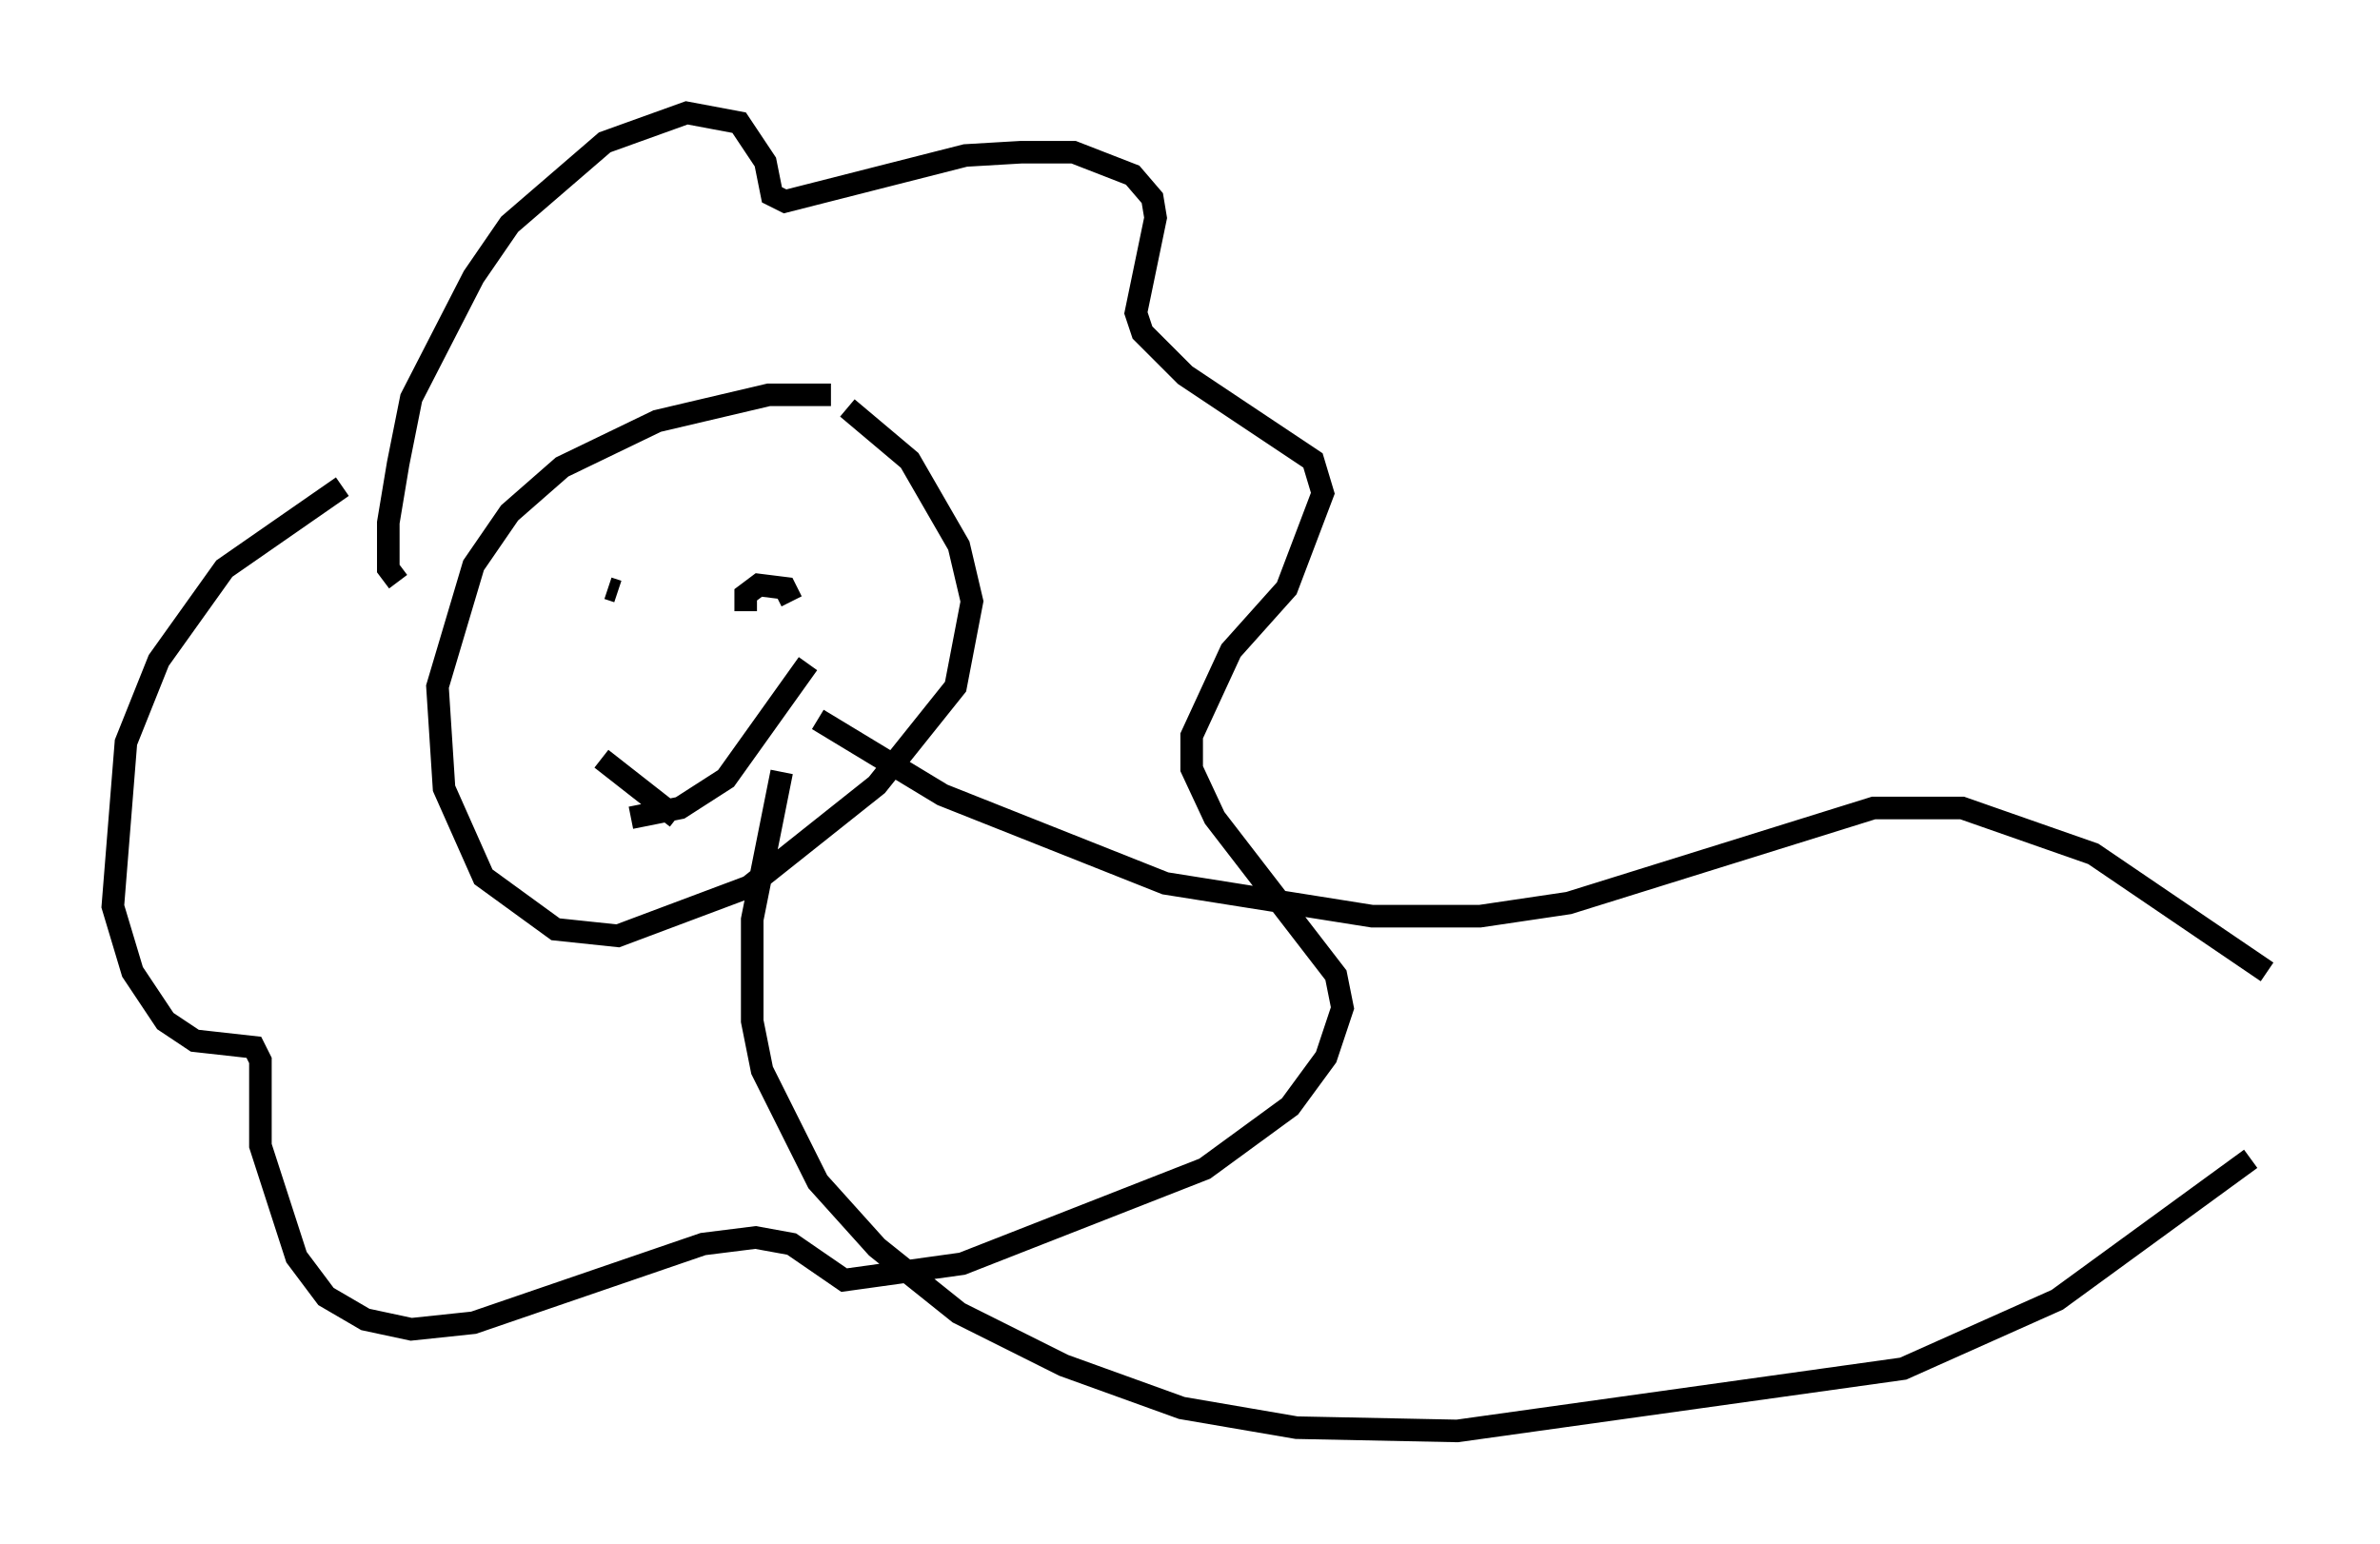 <?xml version="1.0" encoding="utf-8" ?>
<svg baseProfile="full" height="68.391" version="1.1" width="105.43" xmlns="http://www.w3.org/2000/svg" xmlns:ev="http://www.w3.org/2001/xml-events" xmlns:xlink="http://www.w3.org/1999/xlink"><defs /><rect fill="white" height="68.391" width="105.43" x="0" y="0" /><path d="M38.117, 18.218 m-1.307, -0.726 l-2.76, 0.0 -4.939, 1.162 l-4.212, 2.034 -2.324, 2.034 l-1.598, 2.324 -1.598, 5.374 l0.291, 4.503 1.743, 3.922 l3.196, 2.324 2.76, 0.291 l5.81, -2.179 5.665, -4.503 l3.486, -4.358 0.726, -3.777 l-0.581, -2.469 -2.179, -3.777 l-2.76, -2.324 m-11.765, 11.039 l0.0, 0.0 m12.346, -0.872 l0.0, 0.0 m-10.749, -2.034 l-0.436, -0.145 m9.441, 1.598 l0.0, 0.0 m-9.732, 5.955 l3.341, 2.615 m-2.034, 0.0 l2.179, -0.436 2.034, -1.307 l3.631, -5.084 m0.291, -5.52 l0.0, 0.0 m-3.05, 3.196 l0.0, -0.726 0.581, -0.436 l1.162, 0.145 0.291, 0.581 m-17.43, -0.872 l-0.436, -0.581 0.0, -2.034 l0.436, -2.615 0.581, -2.905 l2.76, -5.374 1.598, -2.324 l4.212, -3.631 3.631, -1.307 l2.324, 0.436 1.162, 1.743 l0.291, 1.453 0.581, 0.291 l7.989, -2.034 2.469, -0.145 l2.324, 0.0 2.615, 1.017 l0.872, 1.017 0.145, 0.872 l-0.872, 4.212 0.291, 0.872 l1.888, 1.888 5.665, 3.777 l0.436, 1.453 -1.598, 4.212 l-2.469, 2.76 -1.743, 3.777 l0.0, 1.453 1.017, 2.179 l5.374, 6.972 0.291, 1.453 l-0.726, 2.179 -1.598, 2.179 l-3.777, 2.76 -10.749, 4.212 l-5.229, 0.726 -2.324, -1.598 l-1.598, -0.291 -2.324, 0.291 l-10.168, 3.486 -2.76, 0.291 l-2.034, -0.436 -1.743, -1.017 l-1.307, -1.743 -1.598, -4.939 l0.0, -3.777 -0.291, -0.581 l-2.615, -0.291 -1.307, -0.872 l-1.453, -2.179 -0.872, -2.905 l0.581, -7.263 1.453, -3.631 l2.905, -4.067 5.229, -3.631 m21.061, 10.313 l5.52, 3.341 9.877, 3.922 l9.151, 1.453 4.793, 0.0 l3.922, -0.581 13.508, -4.212 l3.922, 0.0 5.81, 2.034 l7.698, 5.229 m-65.799, -8.86 l-1.307, 6.536 0.0, 4.503 l0.436, 2.179 2.469, 4.939 l2.615, 2.905 3.631, 2.905 l4.648, 2.324 5.229, 1.888 l5.084, 0.872 7.117, 0.145 l19.754, -2.76 6.827, -3.05 l8.57, -6.246 " fill="none" stroke="black" stroke-width="1" /></svg>